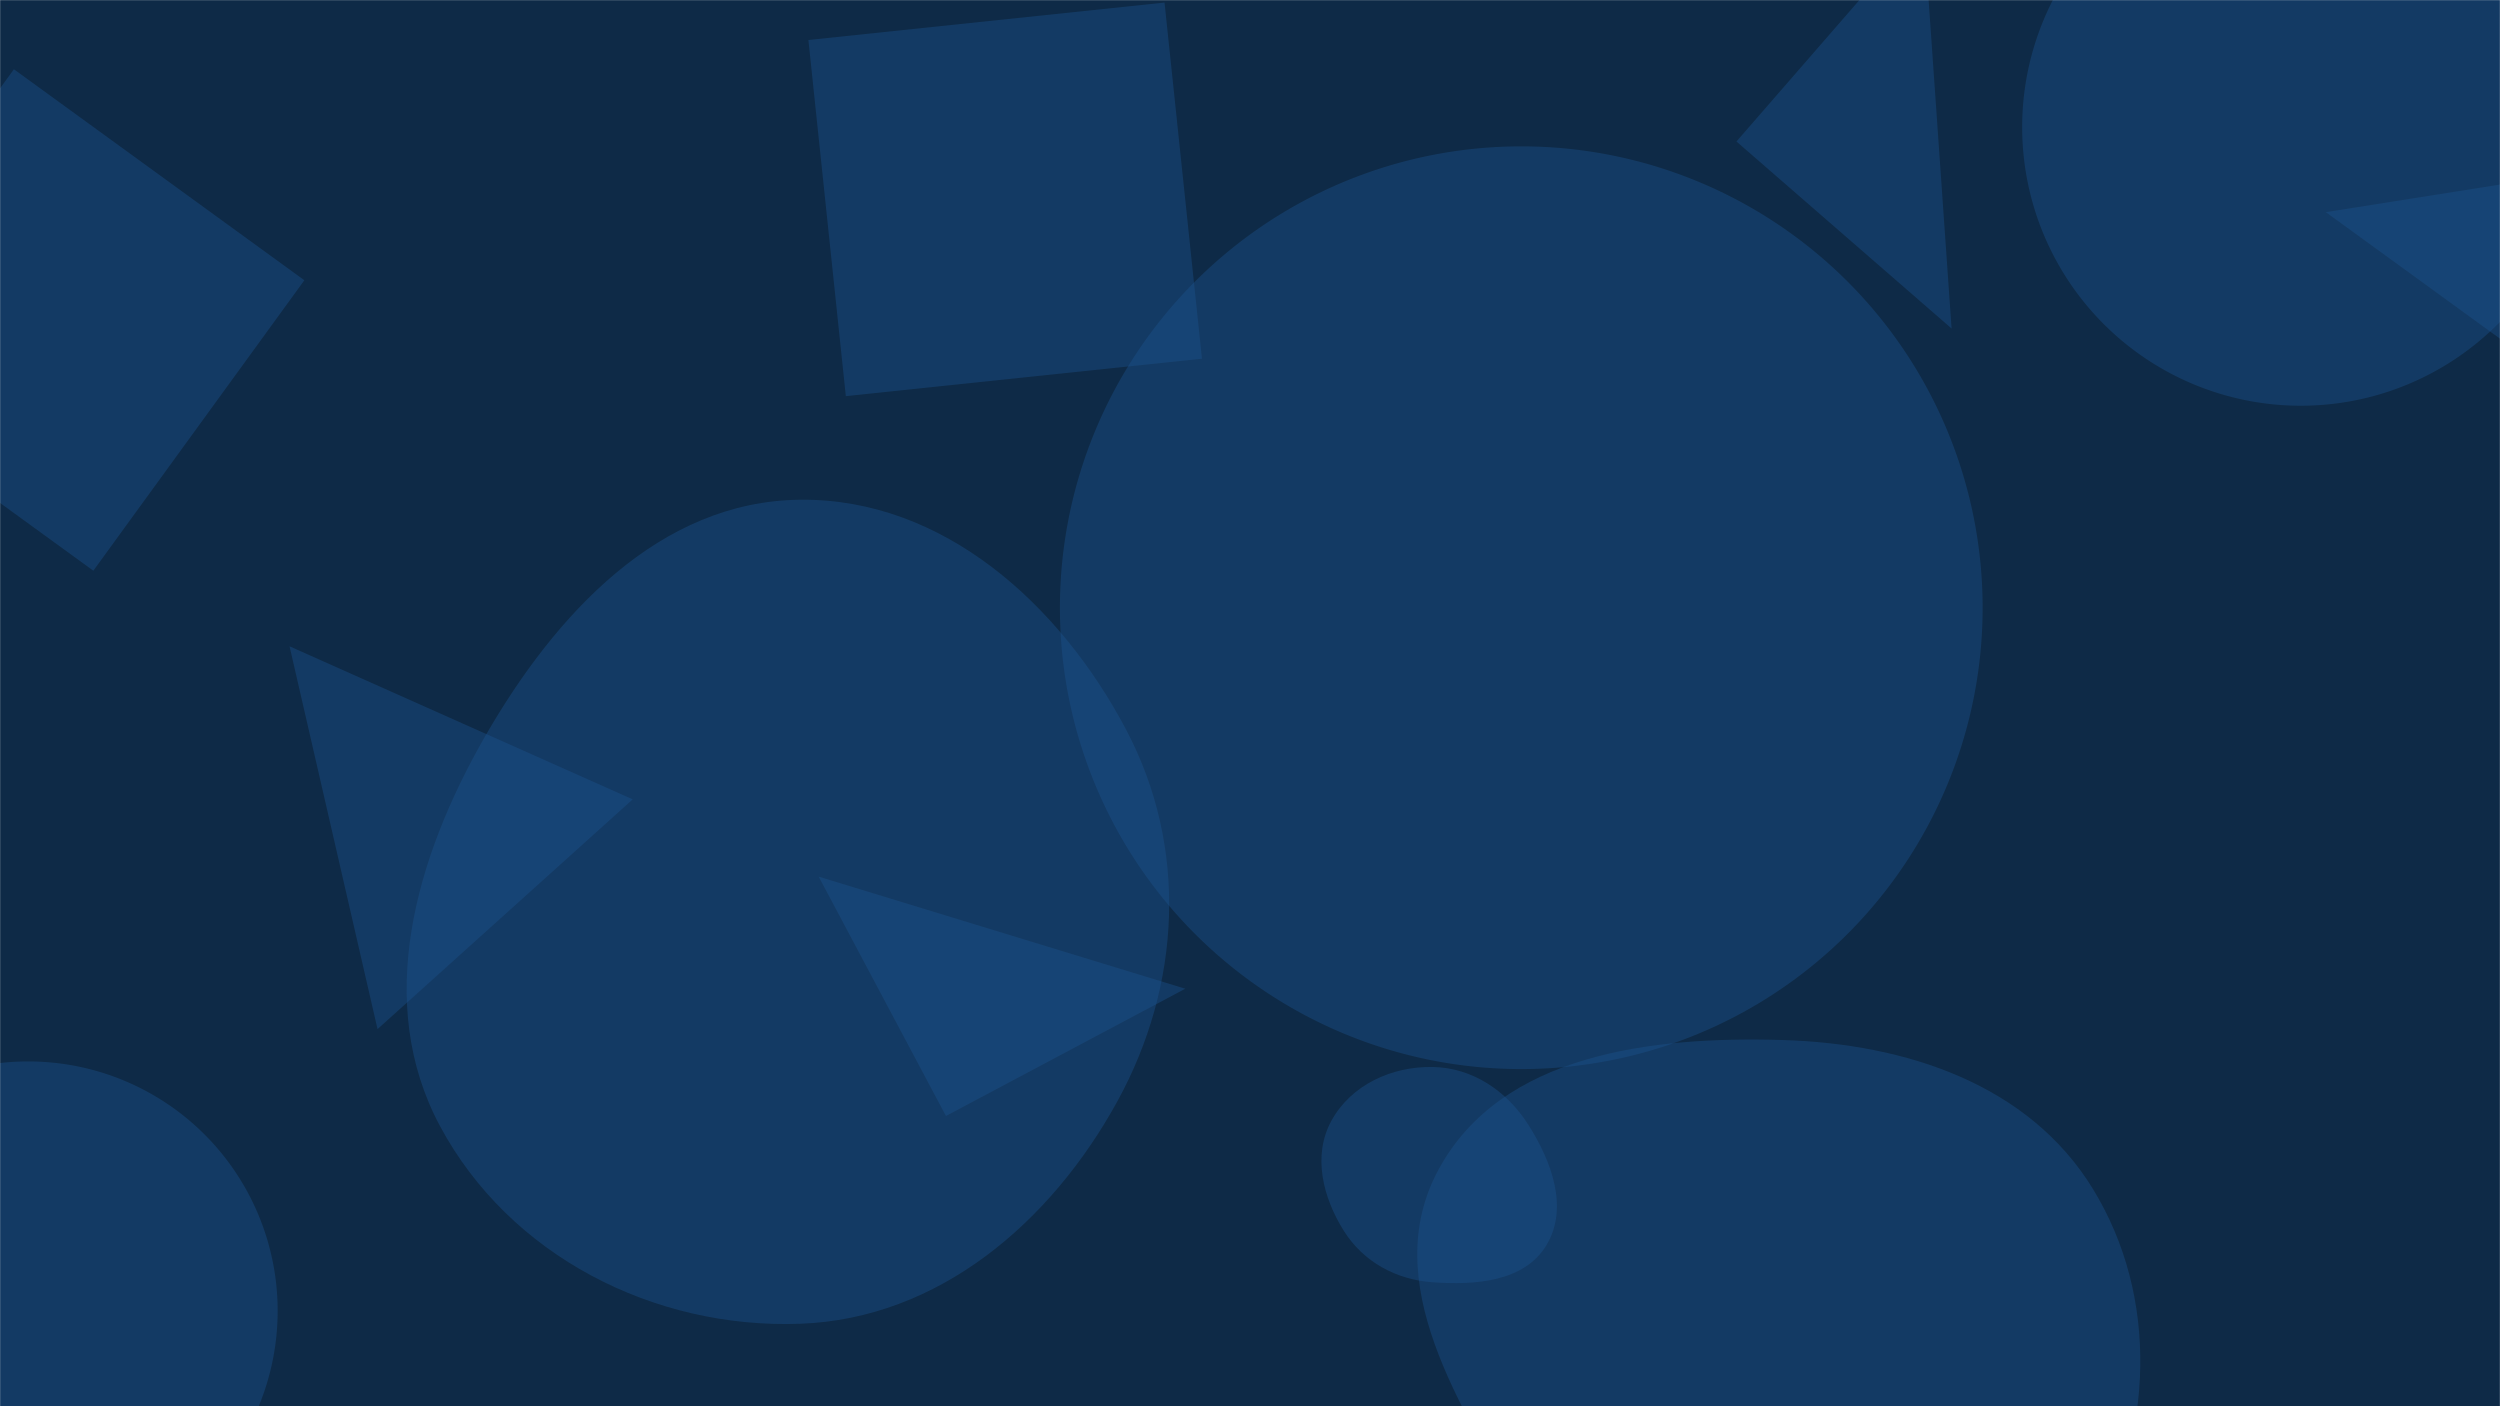 <svg xmlns="http://www.w3.org/2000/svg" version="1.1" xmlns:xlink="http://www.w3.org/1999/xlink" xmlns:svgjs="http://svgjs.dev/svgjs" width="1920" height="1080" preserveAspectRatio="none" viewBox="0 0 1920 1080"><g mask="url(&quot;#SvgjsMask1050&quot;)" fill="none"><rect width="1920" height="1080" x="0" y="0" fill="#0e2a47"></rect><path d="M726.485 857.066L910.289 759.336 628.754 673.262z" fill="rgba(28, 83, 142, 0.4)" class="triangle-float2"></path><path d="M1369.203,1360.452C1473.978,1365.88,1557.626,1280.677,1606.958,1188.083C1653.125,1101.429,1658.628,997.055,1607.457,913.259C1558.237,832.657,1463.602,801.576,1369.203,798.743C1268.334,795.716,1152.876,809.436,1104.821,898.174C1057.989,984.654,1121.778,1080.105,1170.603,1165.476C1219.966,1251.788,1269.905,1355.308,1369.203,1360.452" fill="rgba(28, 83, 142, 0.4)" class="triangle-float3"></path><path d="M71.68 438.312L233.742 215.253 10.683 53.191-151.379 276.25z" fill="rgba(28, 83, 142, 0.4)" class="triangle-float1"></path><path d="M-169.96 1006.78 a191.6 191.6 0 1 0 383.2 0 a191.6 191.6 0 1 0 -383.2 0z" fill="rgba(28, 83, 142, 0.4)" class="triangle-float1"></path><path d="M1974.201 133.161L1786.233 162.933 2003.973 321.13z" fill="rgba(28, 83, 142, 0.4)" class="triangle-float3"></path><path d="M1333.587 108.676L1498.808 252.3 1477.211-56.545z" fill="rgba(28, 83, 142, 0.4)" class="triangle-float1"></path><path d="M620.852 30.718L649.598 304.223 923.103 275.477 894.357 1.972z" fill="rgba(28, 83, 142, 0.4)" class="triangle-float2"></path><path d="M1100.288,984.792C1133.011,987.116,1170.618,984.449,1187.607,956.386C1204.964,927.715,1191.661,891.881,1173.642,863.622C1157.194,837.826,1130.876,819.97,1100.288,819.439C1068.749,818.891,1037.41,833.259,1022.387,860.996C1007.941,887.668,1015.944,919.669,1032.099,945.342C1047.089,969.163,1072.214,982.798,1100.288,984.792" fill="rgba(28, 83, 142, 0.4)" class="triangle-float3"></path><path d="M614.634,1016.646C720.847,1012.739,807.015,938.943,858.165,845.775C907.206,756.45,912.511,650.772,864.992,560.628C813.927,463.756,724.136,382.72,614.634,383.789C506.525,384.844,426.496,471.712,372.6,565.434C318.908,658.802,287.051,769.997,337.963,864.909C391.252,964.254,501.975,1020.79,614.634,1016.646" fill="rgba(28, 83, 142, 0.4)" class="triangle-float1"></path><path d="M222.372 496.362L289.95 790.355 485.916 613.907z" fill="rgba(28, 83, 142, 0.4)" class="triangle-float2"></path><path d="M1553.03 97.63 a213.97 213.97 0 1 0 427.94 0 a213.97 213.97 0 1 0 -427.94 0z" fill="rgba(28, 83, 142, 0.4)" class="triangle-float1"></path><path d="M814.02 466.73 a354.32 354.32 0 1 0 708.64 0 a354.32 354.32 0 1 0 -708.64 0z" fill="rgba(28, 83, 142, 0.4)" class="triangle-float3"></path></g><defs><mask id="SvgjsMask1050"><rect width="1920" height="1080" fill="#ffffff"></rect></mask><style>
                @keyframes float1 {
                    0%{transform: translate(0, 0)}
                    50%{transform: translate(-10px, 0)}
                    100%{transform: translate(0, 0)}
                }

                .triangle-float1 {
                    animation: float1 5s infinite;
                }

                @keyframes float2 {
                    0%{transform: translate(0, 0)}
                    50%{transform: translate(-5px, -5px)}
                    100%{transform: translate(0, 0)}
                }

                .triangle-float2 {
                    animation: float2 4s infinite;
                }

                @keyframes float3 {
                    0%{transform: translate(0, 0)}
                    50%{transform: translate(0, -10px)}
                    100%{transform: translate(0, 0)}
                }

                .triangle-float3 {
                    animation: float3 6s infinite;
                }
            </style></defs></svg>